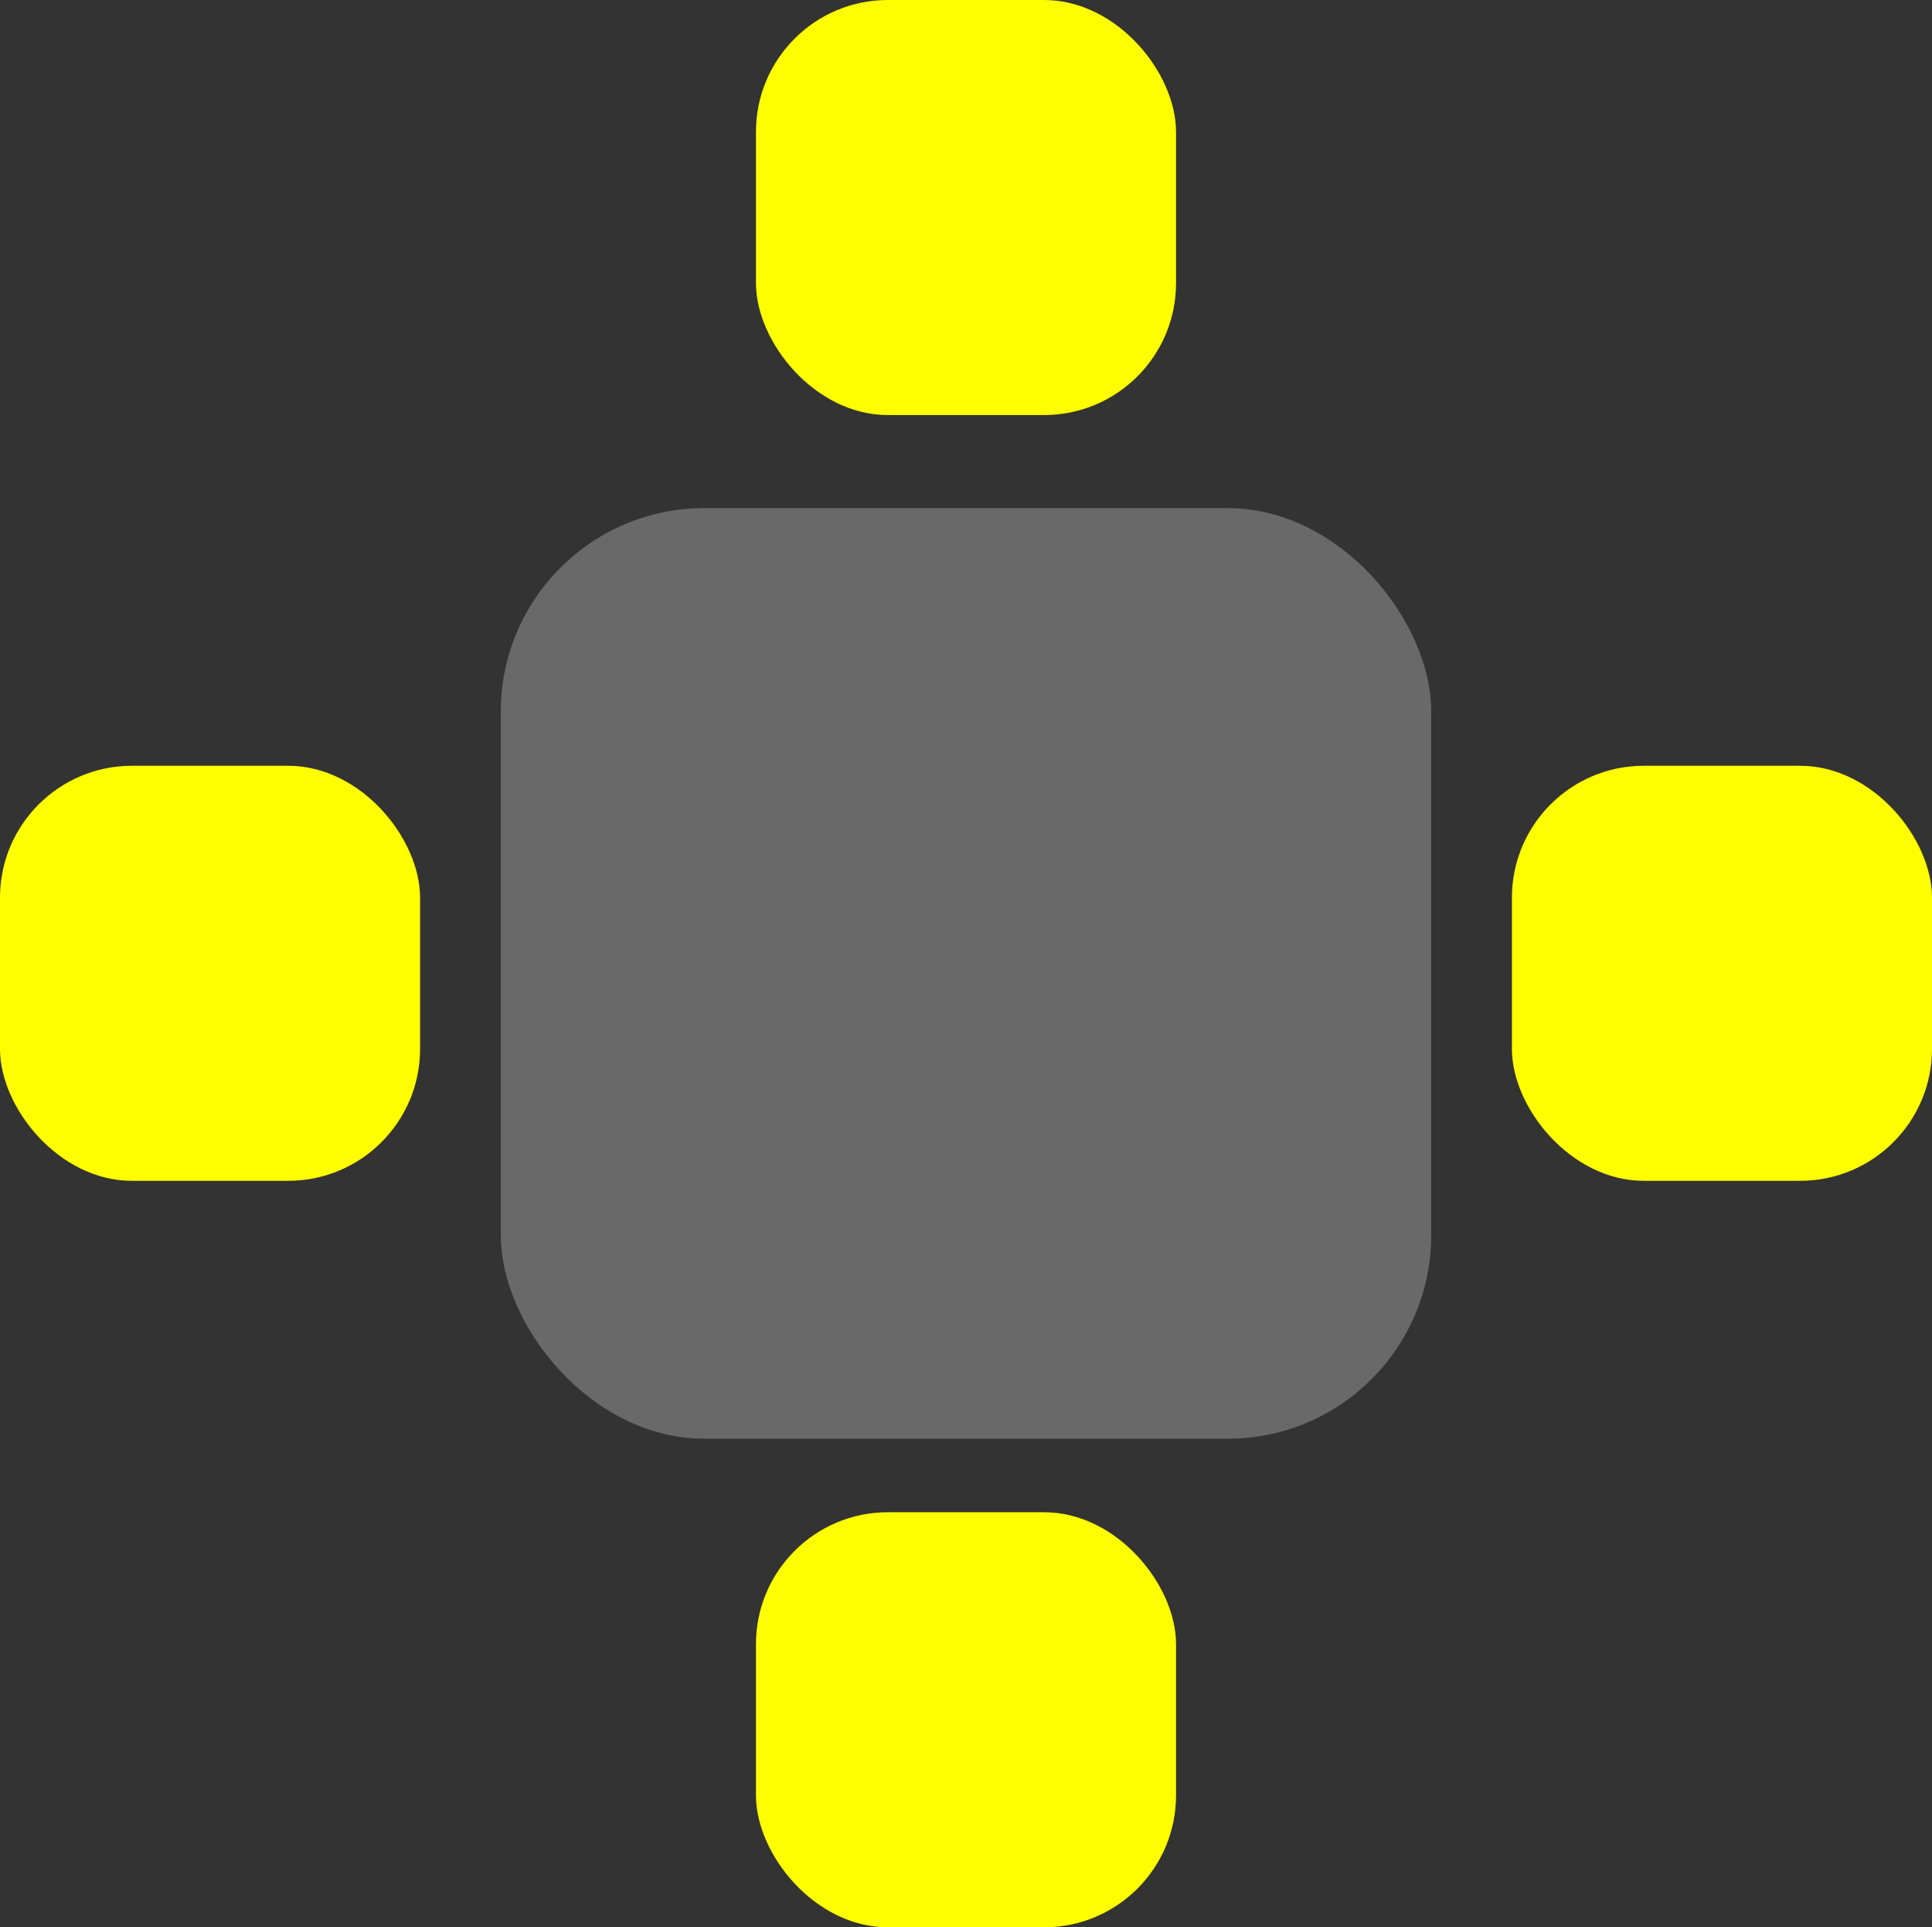 <?xml version="1.0" encoding="UTF-8"?>
<svg id="Layer_2" data-name="Layer 2" xmlns="http://www.w3.org/2000/svg" viewBox="0 0 166.12 165.68">
  <rect x="0" y="0" width="166.12" height="165.68" fill="#333333" stroke="none"/>
  <defs>
    <style>
      .cls-1 {
        fill: #ff0;
      }

      .cls-1, .cls-2 {
        stroke-width: 0px;
      }

      .cls-2 {
        fill: #696969;
      }
    </style>
  </defs>
  <g id="Layer_1-2" data-name="Layer 1">
    <g>
      <rect class="cls-2" x="43.06" y="43.68" width="80" height="80" rx="17.5" ry="17.5"/>
      <rect class="cls-1" x="65" width="36.12" height="35.68" rx="11.34" ry="11.34"/>
      <rect class="cls-1" y="65.83" width="36.12" height="35.68" rx="11.34" ry="11.34"/>
      <rect class="cls-1" x="130" y="65.83" width="36.12" height="35.68" rx="11.34" ry="11.34"/>
      <rect class="cls-1" x="65" y="130" width="36.12" height="35.68" rx="11.34" ry="11.34"/>
    </g>
  </g>
</svg>